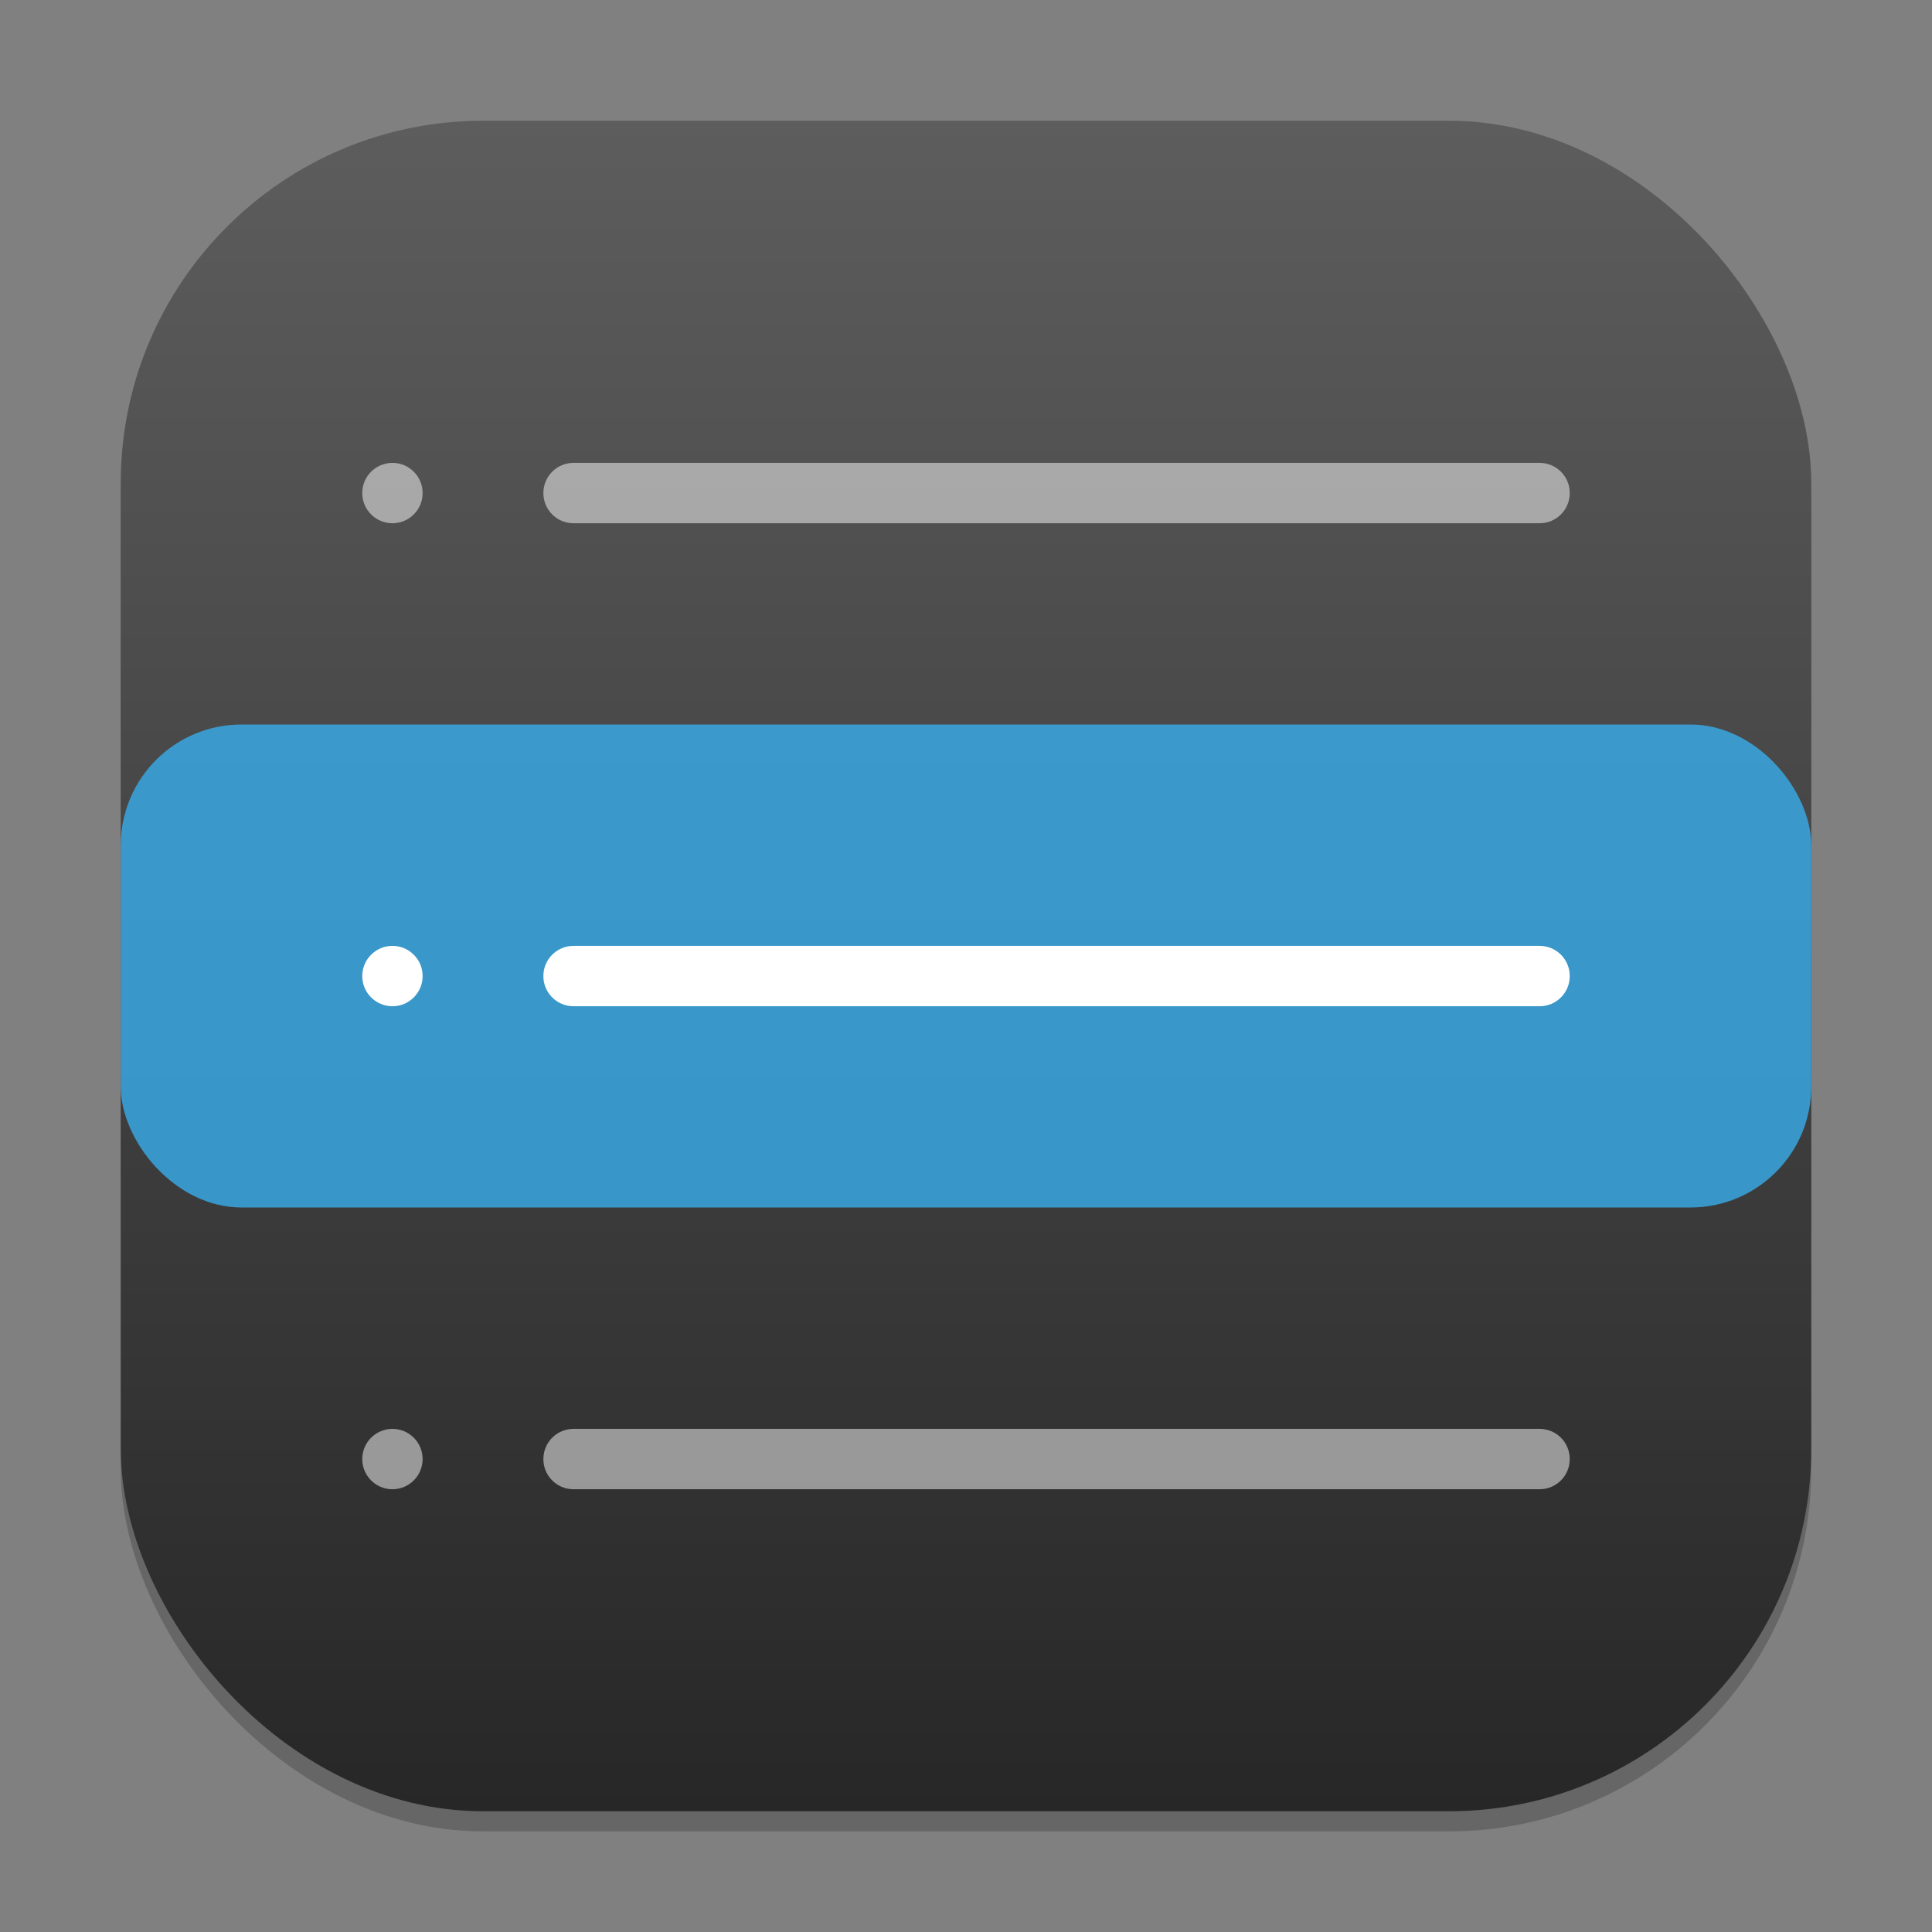 <?xml version="1.0" encoding="UTF-8" standalone="no"?>
<!-- Created with Inkscape (http://www.inkscape.org/) -->

<svg
   width="96"
   height="96"
   viewBox="0 0 96 96"
   version="1.1"
   id="svg1"
   inkscape:version="1.4.2 (ebf0e940d0, 2025-05-08)"
   sodipodi:docname="kmenuedit.svg"
   xmlns:inkscape="http://www.inkscape.org/namespaces/inkscape"
   xmlns:sodipodi="http://sodipodi.sourceforge.net/DTD/sodipodi-0.dtd"
   xmlns:xlink="http://www.w3.org/1999/xlink"
   xmlns="http://www.w3.org/2000/svg"
   xmlns:svg="http://www.w3.org/2000/svg">
  <rect x="0" y="0" width="96" height="96" fill="#808080" stroke="none"/>
  <sodipodi:namedview
     id="namedview1"
     pagecolor="#ffffff"
     bordercolor="#000000"
     borderopacity="0.25"
     inkscape:showpageshadow="2"
     inkscape:pageopacity="0.0"
     inkscape:pagecheckerboard="0"
     inkscape:deskcolor="#d1d1d1"
     inkscape:document-units="px"
     inkscape:zoom="8.4270833"
     inkscape:cx="48"
     inkscape:cy="48"
     inkscape:window-width="1920"
     inkscape:window-height="1011"
     inkscape:window-x="0"
     inkscape:window-y="0"
     inkscape:window-maximized="1"
     inkscape:current-layer="svg1" />
  <defs
     id="defs1">
    <linearGradient
       inkscape:collect="always"
       xlink:href="#4852"
       id="linearGradient4"
       x1="16"
       y1="30"
       x2="16"
       y2="2"
       gradientUnits="userSpaceOnUse"
       gradientTransform="scale(3)" />
    <linearGradient
       inkscape:collect="always"
       id="4852">
      <stop
         style="stop-color:#272727;stop-opacity:1;"
         offset="0"
         id="stop14555" />
      <stop
         style="stop-color:#5d5d5d;stop-opacity:1;"
         offset="1"
         id="stop14557" />
    </linearGradient>
  </defs>
  <rect
     style="opacity:0.2;fill:#000000;stroke-width:5.25"
     id="rect1"
     width="84"
     height="84"
     x="6"
     y="7"
     ry="18" />
  <rect
     style="fill:url(#linearGradient4);stroke-width:3"
     id="rect2"
     width="84"
     height="84"
     x="6"
     y="6"
     ry="18" />
  <rect
     style="opacity:0.8;fill:#39aceb;fill-opacity:1;stroke-width:5.25"
     id="rect2-0"
     width="84"
     height="24"
     x="6"
     y="36"
     ry="6" />
  <path
     id="rect376"
     style="opacity:0.5;fill:#ffffff;fill-opacity:1;stroke-width:6;stroke-linecap:round;stroke-linejoin:round"
     d="M 19.5 23 C 18.672 23 18 23.672 18 24.5 C 18 25.328 18.672 26 19.5 26 C 20.328 26 21 25.328 21 24.5 C 21 23.672 20.328 23 19.5 23 z M 28.5 23 C 27.669 23 27 23.669 27 24.5 C 27 25.331 27.669 26 28.5 26 L 76.5 26 C 77.331 26 78 25.331 78 24.5 C 78 23.669 77.331 23 76.5 23 L 28.5 23 z M 19.5 71 C 18.672 71 18 71.672 18 72.5 C 18 73.328 18.672 74 19.5 74 C 20.328 74 21 73.328 21 72.5 C 21 71.672 20.328 71 19.5 71 z M 28.5 71 C 27.669 71 27 71.669 27 72.5 C 27 73.331 27.669 74 28.5 74 L 76.5 74 C 77.331 74 78 73.331 78 72.5 C 78 71.669 77.331 71 76.5 71 L 28.5 71 z " />
  <path
     d="M 19.5,47 C 18.672,47 18,47.672 18,48.5 18,49.328 18.672,50 19.5,50 20.328,50 21,49.328 21,48.5 21,47.672 20.328,47 19.5,47 Z m 9,0 c -0.831,0 -1.5,0.669 -1.5,1.5 0,0.831 0.669,1.5 1.5,1.5 h 48 C 77.331,50 78,49.331 78,48.5 78,47.669 77.331,47 76.5,47 Z"
     style="opacity:1;fill:#ffffff;fill-opacity:1;stroke-width:6;stroke-linecap:round;stroke-linejoin:round"
     id="path1" />
</svg>
